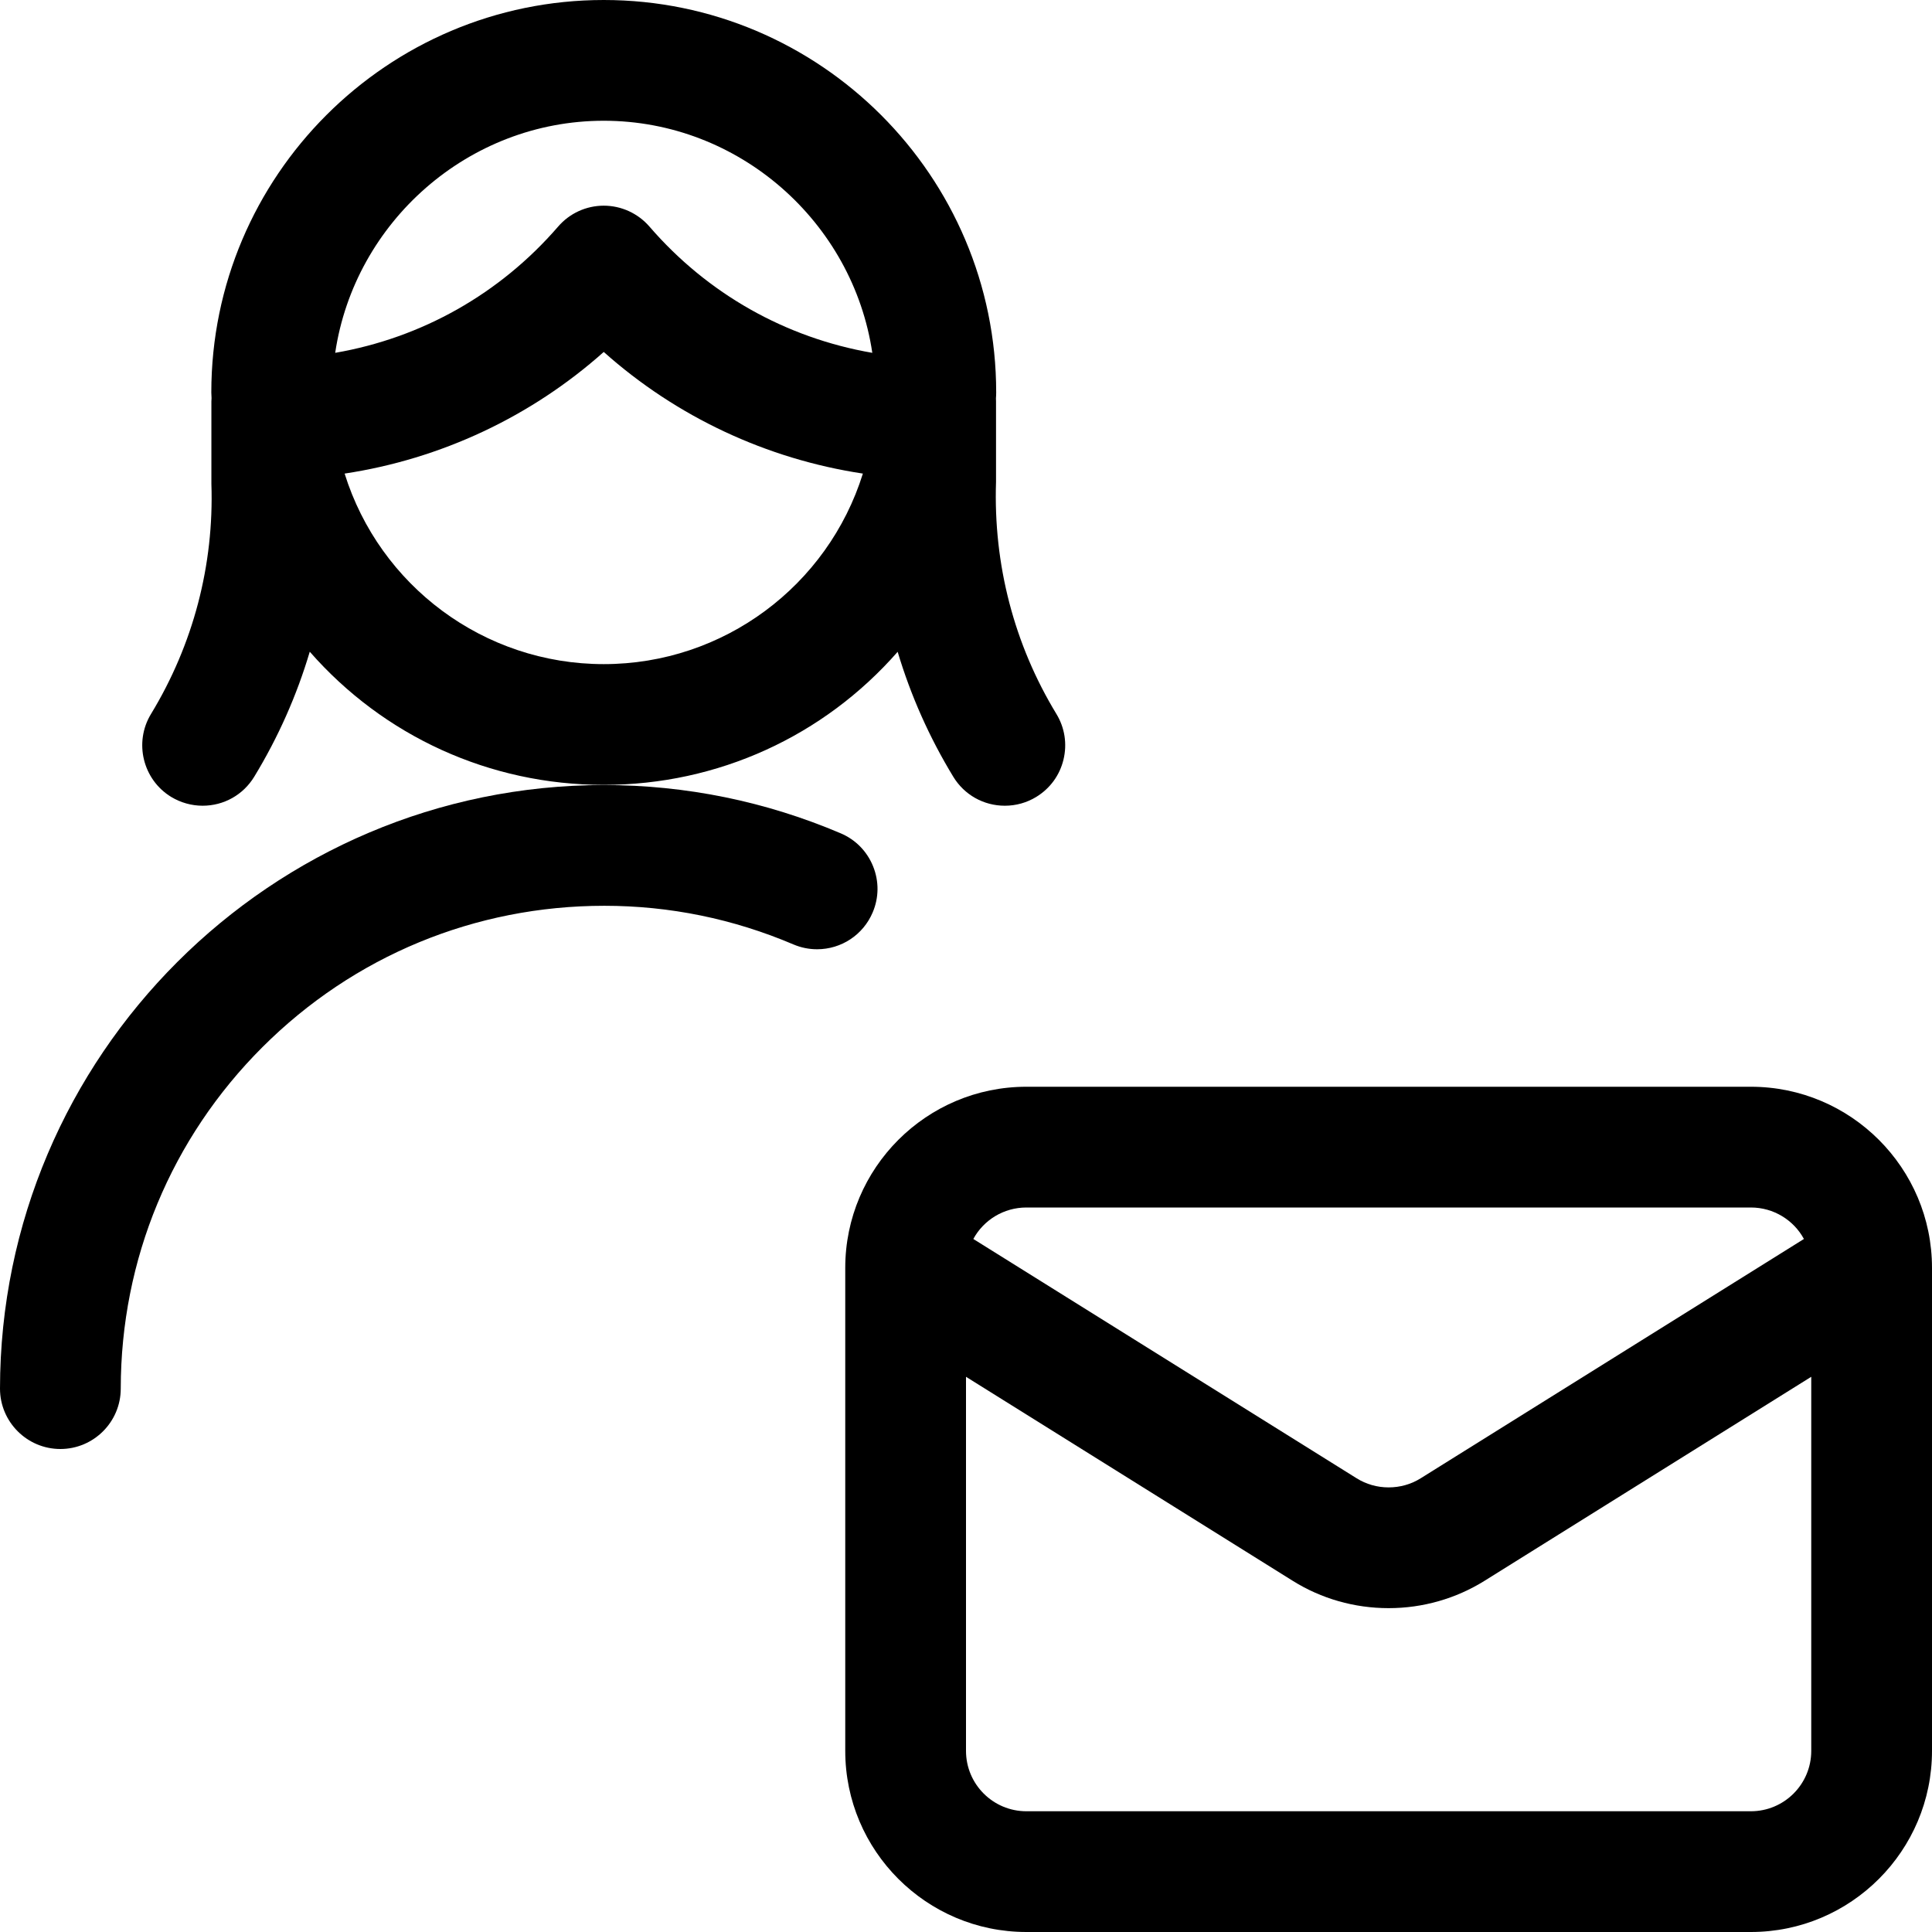 <?xml version="1.0" encoding="utf-8"?>
<!-- Generator: Adobe Illustrator 22.1.0, SVG Export Plug-In . SVG Version: 6.00 Build 0)  -->
<svg version="1.1" id="Regular" xmlns="http://www.w3.org/2000/svg" xmlns:xlink="http://www.w3.org/1999/xlink" x="0px" y="0px"
	 viewBox="0 0 24 24" style="enable-background:new 0 0 24 24;" xml:space="preserve">
<title>single-woman-actions-email</title>
<g>
	<path d="M12.483,10.009c-0.264,0-0.504-0.135-0.641-0.36c-0.297-0.488-0.528-1.007-0.691-1.552C10.234,9.144,8.919,9.75,7.5,9.75
		c-1.419,0-2.734-0.606-3.652-1.654c-0.162,0.545-0.393,1.065-0.69,1.553c-0.137,0.225-0.377,0.36-0.641,0.36
		c-0.137,0-0.272-0.038-0.39-0.109C1.774,9.685,1.661,9.222,1.876,8.869c0.524-0.862,0.784-1.85,0.75-2.858l0-1.025
		c0-0.01,0.001-0.025,0.002-0.04C2.626,4.915,2.625,4.895,2.625,4.875C2.625,2.187,4.812,0,7.5,0s4.875,2.187,4.875,4.875
		c0,0.025-0.001,0.05-0.003,0.074c0,0,0.001,0.028,0.001,0.037v1c-0.034,1.029,0.226,2.021,0.75,2.883
		c0.104,0.171,0.135,0.372,0.088,0.567c-0.047,0.195-0.167,0.359-0.339,0.464C12.756,9.971,12.621,10.009,12.483,10.009z
		 M4.281,5.883C4.716,7.276,6.011,8.25,7.5,8.25c1.489,0,2.784-0.974,3.219-2.367C9.522,5.702,8.402,5.177,7.5,4.372
		C6.598,5.176,5.478,5.702,4.281,5.883z M7.5,2.555c0.218,0,0.425,0.095,0.568,0.26C8.789,3.65,9.76,4.197,10.836,4.383
		C10.595,2.758,9.181,1.5,7.5,1.5c-1.681,0-3.095,1.258-3.336,2.883C5.24,4.197,6.211,3.65,6.933,2.815
		C7.075,2.65,7.282,2.555,7.5,2.555z"/>
	<path d="M0.75,18C0.336,18,0,17.663,0,17.25c0.003-4.134,3.369-7.498,7.503-7.498c1.02,0.001,2.008,0.203,2.941,0.6
		c0.184,0.078,0.327,0.224,0.402,0.41c0.075,0.186,0.073,0.39-0.006,0.574c-0.118,0.277-0.388,0.456-0.69,0.456c0,0,0,0,0,0
		c-0.101,0-0.2-0.02-0.294-0.06c-0.747-0.318-1.537-0.48-2.349-0.48c-1.606,0-3.112,0.623-4.246,1.755
		c-1.135,1.133-1.76,2.64-1.761,4.243C1.5,17.664,1.163,18,0.75,18C0.75,18,0.75,18,0.75,18z"/>
	<path d="M12.75,24c-1.241,0-2.25-1.009-2.25-2.25v-6c0-1.241,1.009-2.25,2.25-2.25h9c1.241,0,2.25,1.009,2.25,2.25v6
		c0,1.241-1.009,2.25-2.25,2.25H12.75z M12,21.75c0,0.414,0.336,0.75,0.75,0.75h9c0.414,0,0.75-0.336,0.75-0.75v-4.647l-4.058,2.534
		c-0.356,0.222-0.768,0.34-1.192,0.34s-0.836-0.117-1.192-0.34L12,17.103V21.75z M16.853,18.364
		c0.118,0.074,0.255,0.113,0.397,0.113c0.142,0,0.28-0.039,0.398-0.113l4.761-2.973C22.281,15.155,22.031,15,21.75,15h-9
		c-0.281,0-0.531,0.155-0.659,0.391L16.853,18.364z"/>
</g>
</svg>

